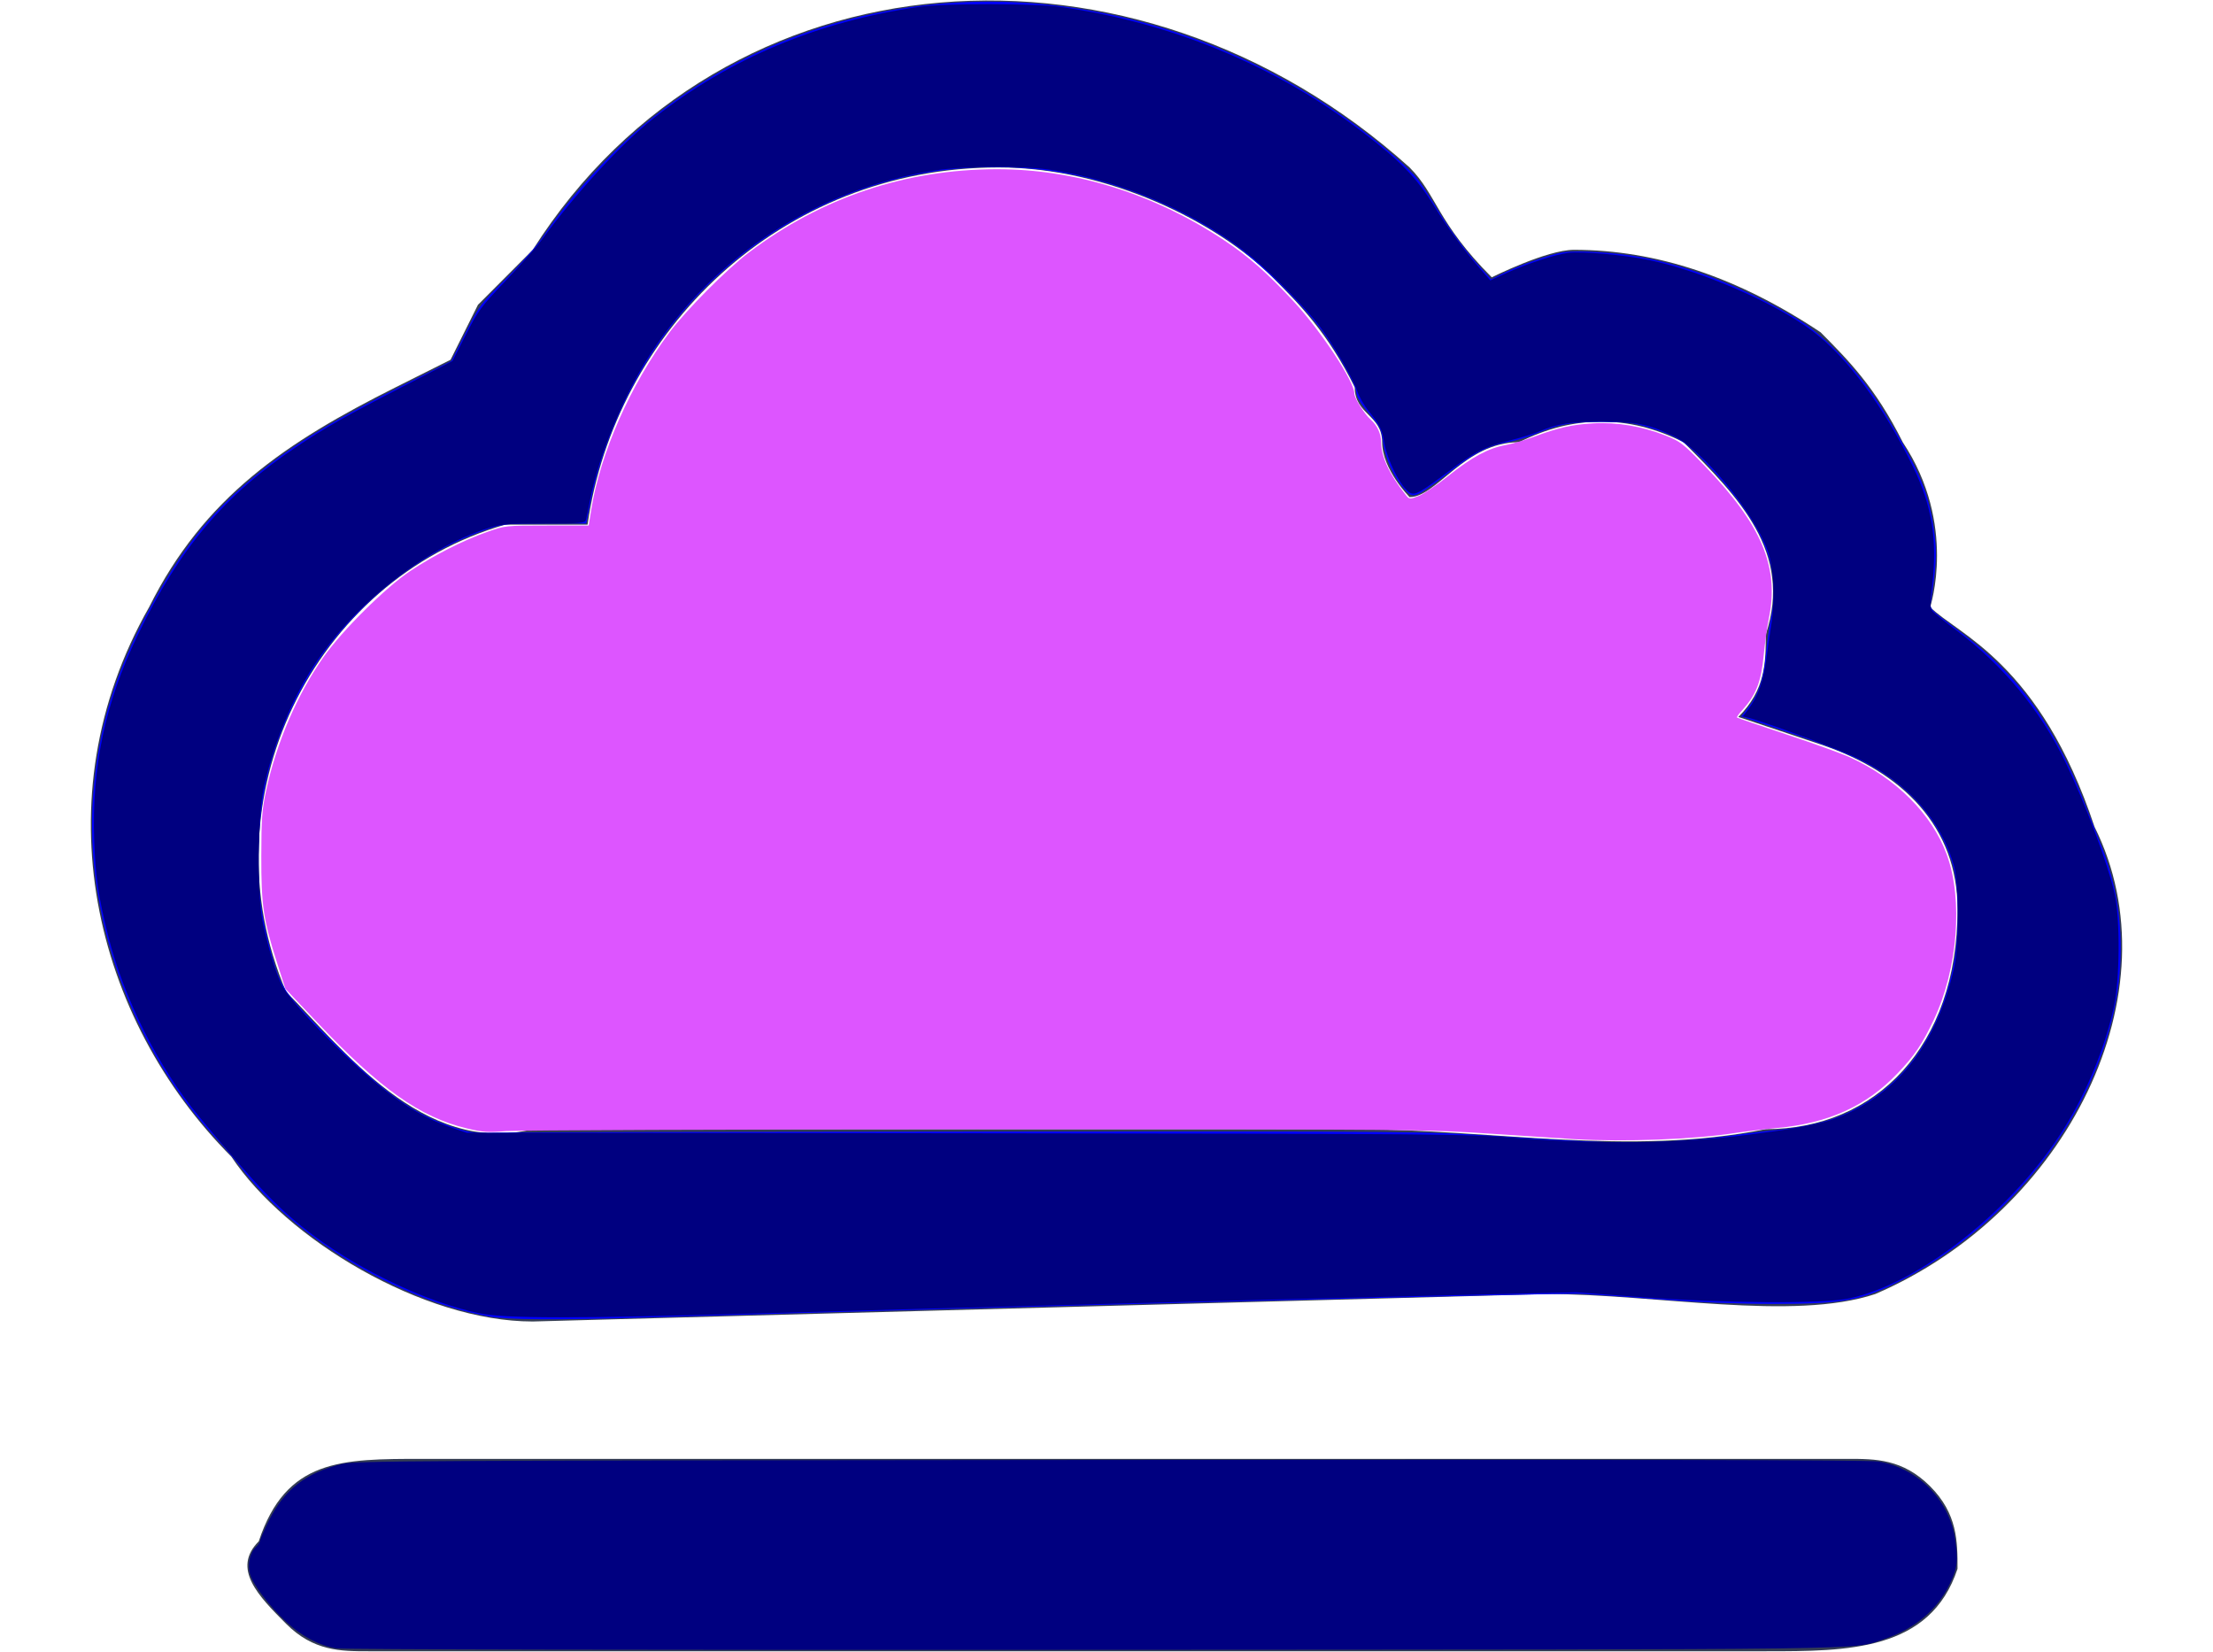 <?xml version="1.0" encoding="UTF-8" standalone="no"?>
<svg
   width="134px"
   height="100px"
   viewBox="0 0 123 100"
   version="1.1"
   id="svg1981"
   sodipodi:docname="cb-talent-dreamer.svg"
   inkscape:version="1.1.2 (b8e25be833, 2022-02-05)"
   xmlns:inkscape="http://www.inkscape.org/namespaces/inkscape"
   xmlns:sodipodi="http://sodipodi.sourceforge.net/DTD/sodipodi-0.dtd"
   xmlns="http://www.w3.org/2000/svg"
   xmlns:svg="http://www.w3.org/2000/svg">
  <defs
     id="defs1985" />
  <sodipodi:namedview
     id="namedview1983"
     pagecolor="#ffffff"
     bordercolor="#666666"
     borderopacity="1.0"
     inkscape:pageshadow="2"
     inkscape:pageopacity="0.0"
     inkscape:pagecheckerboard="0"
     showgrid="false"
     inkscape:zoom="8.0298507"
     inkscape:cx="66.937732"
     inkscape:cy="49.938662"
     inkscape:window-width="1920"
     inkscape:window-height="1017"
     inkscape:window-x="-8"
     inkscape:window-y="-8"
     inkscape:window-maximized="1"
     inkscape:current-layer="svg1981" />
  <g
     id="surface1">
    <path
       style=" stroke:none;fill-rule:nonzero;fill:rgb(20.392%,23.922%,32.549%);fill-opacity:1;"
       d="M 30.078 31.762 C 31.734 20.117 41.691 10.137 54.965 10.137 C 61.602 10.137 68.234 13.461 71.555 16.789 C 73.215 18.453 74.871 20.117 76.531 23.445 C 76.531 25.109 78.191 25.109 78.191 26.773 C 78.191 28.434 79.852 30.098 79.852 30.098 C 81.508 30.098 83.168 26.773 86.488 26.773 C 89.805 25.109 93.121 25.109 96.441 26.773 C 99.758 30.098 103.078 33.426 101.418 38.418 C 101.418 40.082 101.418 41.746 99.758 43.406 L 104.738 45.07 C 109.715 46.734 113.031 50.062 113.031 55.055 C 113.031 63.371 108.055 68.363 101.418 68.363 C 93.121 70.027 84.828 68.363 76.531 68.363 L 26.758 68.363 C 20.121 70.027 15.145 63.371 11.824 60.043 C 6.848 48.398 13.484 35.09 25.098 31.762 C 26.758 31.762 28.418 31.762 30.078 31.762 Z M 84.828 16.789 C 81.508 13.461 81.508 11.801 79.852 10.137 C 63.258 -4.836 38.371 -3.172 26.758 15.125 C 25.098 16.789 25.098 16.789 23.441 18.453 C 23.441 18.453 21.781 21.781 21.781 21.781 C 21.781 21.781 18.461 23.445 18.461 23.445 C 11.824 26.773 6.848 30.098 3.531 36.754 C -3.105 48.398 0.211 61.707 8.508 70.027 C 11.824 75.016 20.121 80.008 26.758 80.008 L 88.145 78.344 C 94.781 78.344 103.078 80.008 108.055 78.344 C 119.668 73.352 126.305 60.043 121.328 50.062 C 118.008 40.082 113.031 38.418 111.375 36.754 C 111.375 36.754 113.031 31.762 109.715 26.773 C 108.055 23.445 106.395 21.781 104.738 20.117 C 99.758 16.789 94.781 15.125 89.805 15.125 C 88.145 15.125 84.828 16.789 84.828 16.789 Z M 113.031 94.98 C 113.031 93.316 113.031 91.652 111.375 89.988 C 109.715 88.324 108.055 88.324 106.395 88.324 L 20.121 88.324 C 15.145 88.324 11.824 88.324 10.168 93.316 C 8.508 94.98 10.168 96.645 11.824 98.309 C 13.484 99.973 15.145 99.973 16.805 99.973 L 88.145 99.973 C 93.121 99.973 98.102 99.973 101.418 99.973 C 106.395 99.973 111.375 99.973 113.031 94.98 Z M 113.031 94.98 "
       id="path1978" />
  </g>
  <path
     style="fill:#0000ff;stroke-width:0.125"
     d="M 29.577,79.697 C 24.108,78.702 17.784,74.894 14.569,70.661 14.236,70.223 13.596,69.472 13.146,68.993 7.992,63.495 5.073,55.363 5.645,48.092 5.967,44.006 6.965,40.738 9.103,36.77 11.094,33.075 12.896,30.854 15.775,28.545 c 2.203,-1.767 4.567,-3.19 8.916,-5.367 l 2.643,-1.322 0.863,-1.712 c 0.849,-1.684 0.888,-1.738 2.438,-3.269 0.867,-0.856 1.859,-1.977 2.206,-2.491 1.699,-2.517 4.237,-5.299 6.512,-7.135 11.833,-9.55 28.883,-9.53 42.342,0.052 1.79,1.275 3.622,2.85 4.187,3.601 0.248,0.33 0.747,1.094 1.109,1.698 0.755,1.26 1.685,2.52 2.639,3.575 l 0.662,0.733 0.62,-0.313 c 1.008,-0.508 2.96,-1.198 3.732,-1.319 0.867,-0.136 3.227,0.012 4.753,0.298 3.009,0.564 6.126,1.792 9.338,3.681 1.786,1.05 3.868,3.255 5.312,5.625 2.224,3.65 2.789,5.023 3.1,7.543 0.138,1.114 0.092,1.897 -0.237,4.076 -0.055,0.364 0.014,0.437 1.353,1.432 1.677,1.246 2.63,2.093 3.694,3.283 1.58,1.767 3.092,4.374 4.206,7.254 0.313,0.809 0.783,2.004 1.044,2.654 1.88,4.682 1.562,9.883 -0.918,14.996 -2.419,4.987 -6.837,9.365 -11.834,11.728 -1.926,0.911 -3.13,1.098 -7.046,1.097 -2.194,-4.98e-4 -4.469,-0.09 -6.787,-0.267 -1.918,-0.147 -4.131,-0.301 -4.919,-0.344 -1.152,-0.062 -33.162,0.75 -56.452,1.431 -5.656,0.166 -8.512,0.146 -9.676,-0.065 z M 101.932,69.05 c 0.993,-0.07 2.366,-0.213 3.051,-0.317 0.685,-0.104 1.834,-0.246 2.553,-0.314 1.645,-0.155 3.124,-0.499 4.145,-0.962 3.461,-1.569 5.665,-4.548 6.578,-8.888 0.381,-1.81 0.388,-4.73 0.014,-6.097 -0.608,-2.224 -2.031,-4.161 -4.075,-5.544 -1.318,-0.892 -2.724,-1.511 -5.782,-2.544 l -2.988,-1.01 0.363,-0.454 c 0.676,-0.845 0.99,-1.74 1.127,-3.208 0.07,-0.745 0.209,-1.759 0.31,-2.253 0.642,-3.144 -0.414,-5.696 -3.869,-9.352 -1.338,-1.415 -1.789,-1.701 -3.506,-2.222 -0.957,-0.29 -1.319,-0.334 -2.84,-0.339 -1.863,-0.007 -2.616,0.132 -4.109,0.755 -0.412,0.172 -1.145,0.385 -1.631,0.473 -1.213,0.221 -2.02,0.648 -3.677,1.946 -0.78,0.611 -1.587,1.161 -1.793,1.221 -0.335,0.098 -0.416,0.062 -0.781,-0.345 -0.624,-0.696 -1.157,-1.871 -1.273,-2.81 -0.078,-0.627 -0.188,-0.933 -0.457,-1.264 -0.195,-0.24 -0.536,-0.663 -0.759,-0.939 -0.225,-0.279 -0.405,-0.648 -0.405,-0.828 0,-0.41 -1.143,-2.439 -2.136,-3.791 -1.249,-1.7 -4.039,-4.38 -5.709,-5.484 -2.891,-1.911 -6.073,-3.245 -9.298,-3.899 -3.085,-0.625 -6.479,-0.622 -9.598,0.01 -5.683,1.151 -10.871,4.319 -14.512,8.861 -2.453,3.06 -4.32,7.033 -5.095,10.843 l -0.285,1.401 h -2.471 c -2.321,0 -2.528,0.019 -3.427,0.32 -2.794,0.934 -5.461,2.615 -7.684,4.842 -1.765,1.769 -2.872,3.285 -3.966,5.43 -1.462,2.869 -2.162,5.563 -2.28,8.775 -0.086,2.352 0.076,4.008 0.586,5.988 0.668,2.593 0.817,2.855 2.78,4.885 3.966,4.102 5.899,5.527 8.674,6.393 0.824,0.257 1.125,0.286 2.553,0.246 0.89,-0.025 13.864,-0.053 28.83,-0.062 27.009,-0.016 27.242,-0.014 31.445,0.265 6.522,0.433 8.469,0.48 11.395,0.274 z"
     id="path2138"
     transform="translate(-5.5)" />
  <path
     style="fill:#000080;stroke-width:0.125"
     d="m 20.362,99.798 c -1.046,-0.175 -2.101,-0.732 -3.031,-1.602 -1.028,-0.961 -1.997,-2.236 -2.19,-2.879 -0.175,-0.583 -0.013,-1.326 0.363,-1.666 0.137,-0.124 0.25,-0.296 0.25,-0.381 0,-0.085 0.25,-0.655 0.557,-1.267 0.914,-1.826 2.226,-2.836 4.373,-3.364 0.801,-0.197 4.022,-0.215 46.503,-0.25 31.356,-0.026 45.915,0.003 46.514,0.092 2.351,0.352 4.3,2.277 4.666,4.609 0.217,1.385 0.168,1.822 -0.316,2.829 -0.752,1.564 -2.155,2.729 -4.007,3.33 -2.001,0.649 0.942,0.61 -47.853,0.638 -26.957,0.015 -45.42,-0.02 -45.829,-0.089 z"
     id="path2177"
     transform="translate(-5.5)" />
  <path
     style="fill:#000080;stroke-width:0.125"
     d="m 29.003,79.509 c -3.059,-0.643 -7.039,-2.507 -9.954,-4.663 -2.088,-1.544 -3.43,-2.935 -7.011,-7.265 C 9.599,64.631 7.508,60.467 6.549,56.651 5.955,54.287 5.777,53.066 5.703,50.859 5.553,46.408 6.372,42.55 8.331,38.475 10.882,33.171 13.581,29.973 17.995,27.025 c 1.683,-1.124 3.012,-1.875 6.414,-3.626 l 2.989,-1.538 0.809,-1.588 c 0.756,-1.485 0.913,-1.698 2.412,-3.272 0.882,-0.926 1.863,-2.039 2.18,-2.474 2.083,-2.855 4.836,-5.844 6.804,-7.388 4.607,-3.614 9.931,-5.844 16.065,-6.728 1.508,-0.217 6.97,-0.213 8.531,0.006 7.109,1 13.668,3.826 19.178,8.265 1.676,1.35 2.514,2.263 3.414,3.721 0.842,1.364 1.835,2.724 2.779,3.807 l 0.669,0.768 0.897,-0.412 c 1.288,-0.591 3.032,-1.164 3.827,-1.257 0.86,-0.101 3.43,0.128 4.911,0.438 3.194,0.669 7.591,2.583 9.874,4.299 2.092,1.573 4.326,4.586 6.086,8.212 1.146,2.359 1.481,4.4 1.169,7.113 -0.139,1.208 -0.137,1.45 0.012,1.63 0.096,0.116 0.736,0.631 1.421,1.145 2.856,2.142 5.084,4.822 6.591,7.926 1.223,2.519 2.623,6.26 3.02,8.067 0.341,1.555 0.311,5.199 -0.056,6.853 -0.551,2.482 -1.615,5.071 -3.006,7.311 -3.027,4.874 -8.712,9.382 -12.998,10.307 -1.559,0.337 -7.647,0.297 -12.708,-0.082 l -3.839,-0.288 -8.739,0.206 c -10.449,0.246 -28.737,0.727 -40.682,1.07 -11.173,0.321 -15.46,0.319 -17.013,-0.008 z M 105.917,68.691 c 3.674,-0.473 4.854,-0.737 6.164,-1.379 3.217,-1.577 5.289,-4.472 6.241,-8.718 0.304,-1.354 0.312,-4.991 0.013,-6.102 -0.753,-2.807 -2.829,-5.141 -5.867,-6.595 -1.088,-0.521 -5.602,-2.191 -6.594,-2.44 l -0.339,-0.085 0.297,-0.39 c 0.644,-0.846 0.974,-1.782 1.145,-3.255 0.04,-0.342 0.161,-1.18 0.268,-1.861 0.254,-1.609 0.17,-3.446 -0.207,-4.519 -0.805,-2.295 -3.976,-6.151 -5.731,-6.969 -1.5,-0.7 -2.241,-0.846 -4.296,-0.847 -1.921,-9.96e-4 -2.704,0.12 -3.798,0.587 -0.308,0.132 -1.119,0.38 -1.802,0.553 -1.546,0.391 -2.064,0.653 -3.69,1.862 -1.77,1.317 -2.033,1.464 -2.333,1.304 -0.553,-0.296 -1.418,-2.009 -1.593,-3.157 -0.103,-0.672 -0.277,-1.013 -0.907,-1.775 -0.279,-0.338 -0.599,-0.896 -0.71,-1.24 -0.242,-0.746 -1.433,-2.797 -2.282,-3.927 -0.75,-0.998 -2.604,-2.899 -3.925,-4.024 -3.191,-2.717 -8.072,-4.843 -12.521,-5.454 -1.682,-0.231 -5.112,-0.204 -6.787,0.054 -7.124,1.095 -13.365,5.107 -17.276,11.106 -1.596,2.448 -3.121,6.124 -3.642,8.78 -0.114,0.582 -0.236,1.157 -0.27,1.276 -0.057,0.198 -0.287,0.218 -2.532,0.218 -2.161,0 -2.576,0.033 -3.323,0.263 -3.987,1.229 -8.48,4.848 -10.884,8.766 -1.231,2.006 -2.24,4.548 -2.757,6.943 -0.379,1.755 -0.416,6.538 -0.064,8.188 0.315,1.476 0.75,2.944 1.08,3.644 0.366,0.776 1.679,2.265 3.747,4.247 2.714,2.601 4.538,3.841 6.715,4.566 l 0.809,0.269 30.2,0.032 c 29.28,0.031 30.3,0.04 33.5,0.291 5.002,0.392 9.823,0.319 13.948,-0.212 z"
     id="path2253"
     transform="translate(-5.5)" />
  <path
     style="fill:#dd55ff;stroke-width:0.125"
     d="m 95.332,68.97 c -0.377,-0.021 -2.562,-0.165 -4.857,-0.319 -4.132,-0.278 -4.434,-0.281 -31.383,-0.277 -14.966,0.002 -27.771,0.051 -28.456,0.108 -1.078,0.09 -1.396,0.068 -2.366,-0.164 -2.832,-0.676 -5.258,-2.395 -9.087,-6.443 l -1.903,-2.011 -0.512,-1.6 c -0.822,-2.57 -0.952,-3.456 -0.946,-6.457 0.004,-2.236 0.046,-2.805 0.287,-3.923 0.627,-2.908 1.887,-5.846 3.473,-8.095 1.146,-1.625 3.762,-4.22 5.258,-5.217 1.44,-0.959 3.19,-1.849 4.654,-2.365 1.092,-0.386 1.116,-0.388 3.626,-0.388 h 2.526 l 0.155,-0.965 c 0.547,-3.415 2.366,-7.543 4.714,-10.699 1.015,-1.365 3.483,-3.85 4.84,-4.875 4.398,-3.321 9.463,-5.023 14.983,-5.035 4.762,-0.01 9.581,1.499 13.823,4.329 1.454,0.97 2.584,1.966 4.165,3.671 1.664,1.794 3.681,4.85 3.681,5.576 0,0.277 0.603,1.241 0.99,1.584 0.4,0.354 0.629,0.852 0.629,1.367 0,0.861 0.504,1.944 1.476,3.17 0.238,0.3 0.244,0.301 0.783,0.095 0.299,-0.114 1.104,-0.656 1.788,-1.205 1.441,-1.153 2.435,-1.691 3.487,-1.885 0.411,-0.076 1.178,-0.3 1.706,-0.497 1.482,-0.555 2.303,-0.742 3.587,-0.818 1.431,-0.084 2.968,0.173 4.39,0.735 0.895,0.354 1.066,0.486 2.338,1.798 3.494,3.607 4.566,6.147 3.923,9.294 -0.101,0.494 -0.237,1.458 -0.302,2.143 -0.164,1.716 -0.463,2.476 -1.362,3.455 -0.172,0.188 -0.289,0.362 -0.26,0.388 0.029,0.026 1.37,0.483 2.98,1.017 1.61,0.534 3.33,1.153 3.824,1.377 2.832,1.285 5.005,3.46 5.897,5.905 0.998,2.735 0.664,6.935 -0.798,10.021 -0.693,1.463 -1.155,2.143 -2.19,3.227 -1.896,1.984 -4.195,3.021 -7.326,3.305 -0.735,0.067 -1.897,0.207 -2.582,0.311 -2.492,0.38 -6.607,0.535 -9.651,0.364 z"
     id="path2366"
     transform="translate(-5.5)" />
</svg>
